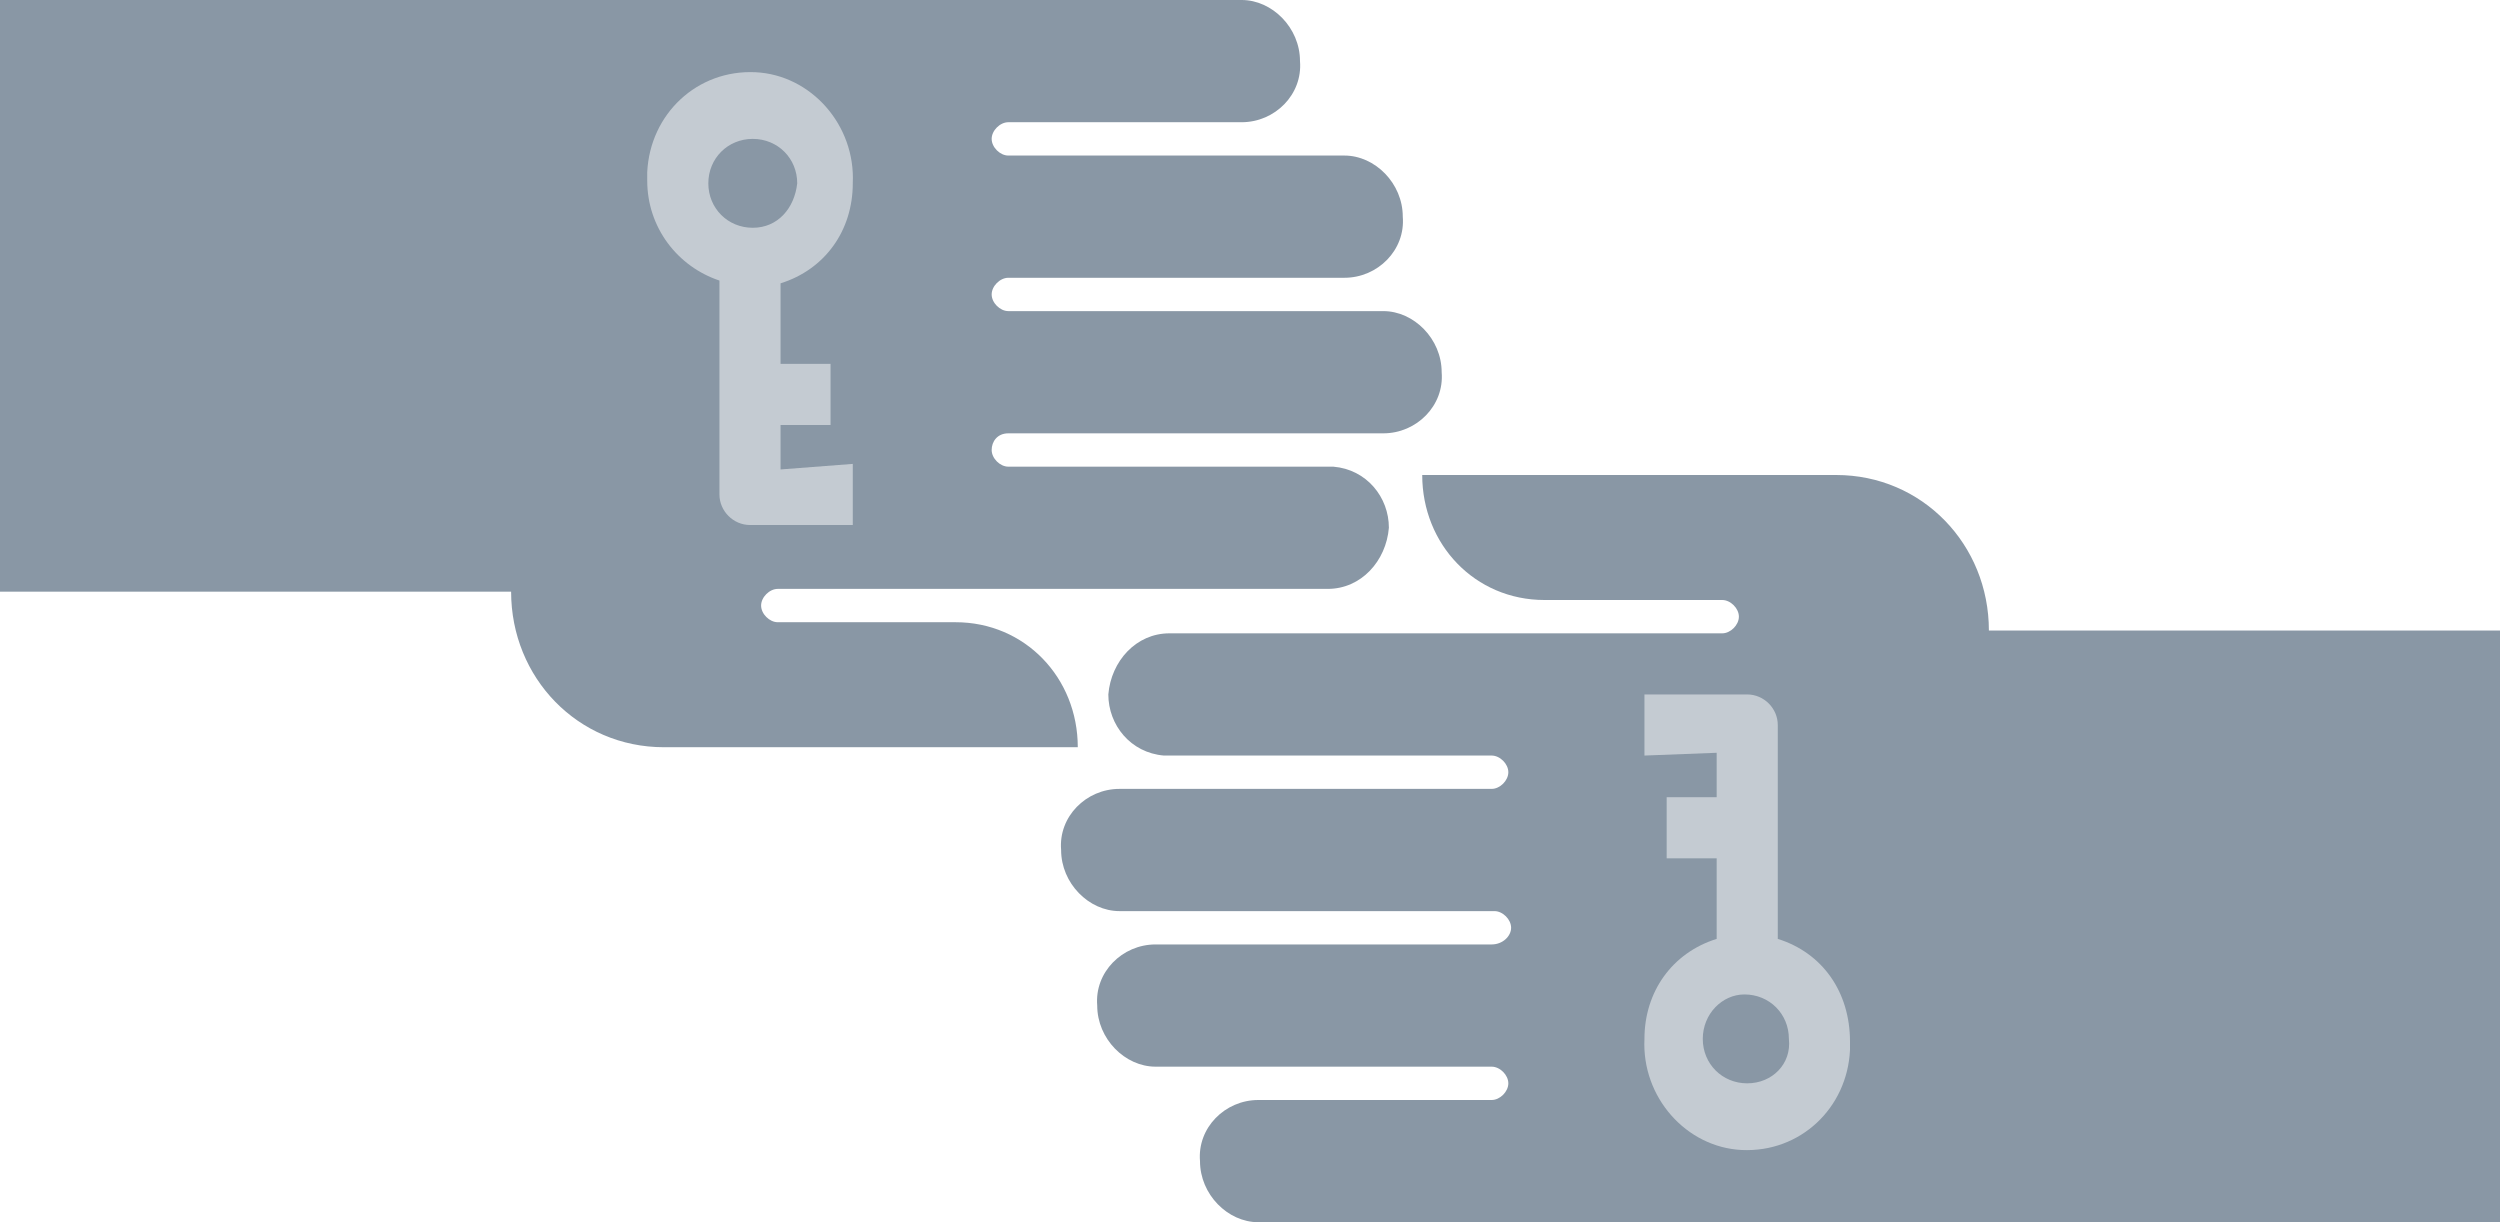 <?xml version="1.0" encoding="utf-8"?>
<svg version="1.1" id="Layer_1" xmlns="http://www.w3.org/2000/svg" xmlns:xlink="http://www.w3.org/1999/xlink" x="0px" y="0px"
	 viewBox="0 0 90 44" style="enable-background:new 0 0 90 44;" xml:space="preserve">
<style type="text/css">
	.st0{fill:#8997A5;}
	.st1{fill:none;}
	.st2{fill:#C4CBD2;}
</style>
<path class="st0" d="M71.6,22.7c0-3.1-2.4-5.6-5.5-5.6c0,0,0,0,0,0l-10.5,0h-4.4c0,2.5,1.9,4.5,4.4,4.5c0,0,0,0,0,0H62
	c0.3,0,0.6,0.3,0.6,0.6s-0.3,0.6-0.6,0.6H42.1c-1.2,0-2.1,1-2.2,2.2c0,1.1,0.8,2.1,2,2.2h11.8c0.3,0,0.6,0.3,0.6,0.6
	s-0.3,0.6-0.6,0.6H40.3c-1.2,0-2.2,1-2.1,2.2c0,1.2,1,2.2,2.1,2.2h13.5c0.3,0,0.6,0.3,0.6,0.6S54.1,34,53.7,34H41.6
	c-1.2,0-2.2,1-2.1,2.2c0,1.2,1,2.2,2.1,2.2h12.1c0.3,0,0.6,0.3,0.6,0.6s-0.3,0.6-0.6,0.6h-8.4c-1.2,0-2.2,1-2.1,2.2
	c0,1.2,1,2.2,2.1,2.2H90V22.7H71.6z"/>
<path class="st0" d="M36.3,15.6h13.5c1.2,0,2.2-1,2.1-2.2c0-1.2-1-2.2-2.1-2.2H36.3c-0.3,0-0.6-0.3-0.6-0.6c0-0.3,0.3-0.6,0.6-0.6
	h12.1c1.2,0,2.2-1,2.1-2.2c0-1.2-1-2.2-2.1-2.2H36.3c-0.3,0-0.6-0.3-0.6-0.6c0-0.3,0.3-0.6,0.6-0.6h8.4c1.2,0,2.2-1,2.1-2.2
	c0-1.2-1-2.2-2.1-2.2H0v21.3h18.4c0,3.1,2.4,5.6,5.5,5.6c0,0,0,0,0,0l10.5,0h4.4c0-2.5-1.9-4.5-4.4-4.5c0,0,0,0,0,0H28
	c-0.3,0-0.6-0.3-0.6-0.6s0.3-0.6,0.6-0.6h19.8c1.2,0,2.1-1,2.2-2.2c0-1.1-0.8-2.1-2-2.2H36.3c-0.3,0-0.6-0.3-0.6-0.6
	S35.9,15.6,36.3,15.6z"/>
<path class="st1" d="M62.9,35.8L62.9,35.8C62.9,35.8,62.9,35.8,62.9,35.8c-0.9,0-1.6,0.7-1.6,1.6c0,0.9,0.7,1.6,1.6,1.6
	c0.9,0,1.6-0.7,1.6-1.6C64.5,36.5,63.8,35.8,62.9,35.8z"/>
<path class="st2" d="M64,33.8v-7.7c0-0.6-0.5-1.1-1.1-1.1h-3.7v2.2l2.6-0.1v1.6h-1.8v2.2h1.8v2.9c-1.6,0.5-2.6,1.9-2.6,3.6
	c-0.1,2.1,1.5,3.9,3.5,4c2.1,0.1,3.8-1.5,3.9-3.6c0-0.1,0-0.2,0-0.3C66.6,35.7,65.6,34.3,64,33.8z M62.9,39c-0.9,0-1.6-0.7-1.6-1.6
	c0-0.9,0.7-1.6,1.5-1.6c0,0,0,0,0,0v0c0.9,0,1.6,0.7,1.6,1.6C64.5,38.3,63.8,39,62.9,39z"/>
<path class="st1" d="M28.6,6.6c0-0.9-0.7-1.6-1.6-1.6s-1.6,0.7-1.6,1.6c0,0.9,0.7,1.6,1.6,1.6h0c0,0,0,0,0,0
	C28,8.2,28.6,7.5,28.6,6.6z"/>
<path class="st2" d="M28.1,16.9v-1.6h1.8v-2.2h-1.8v-2.9c1.6-0.5,2.6-1.9,2.6-3.6c0.1-2.1-1.5-3.9-3.5-4c-2.1-0.1-3.8,1.5-3.9,3.6
	c0,0.1,0,0.2,0,0.3c0,1.7,1.1,3.1,2.6,3.6v7.7c0,0.6,0.5,1.1,1.1,1.1h3.7v-2.2L28.1,16.9z M27.1,8.2L27.1,8.2
	c-0.9,0-1.6-0.7-1.6-1.6c0-0.9,0.7-1.6,1.6-1.6s1.6,0.7,1.6,1.6C28.6,7.5,28,8.2,27.1,8.2C27.1,8.2,27.1,8.2,27.1,8.2z"/>
</svg>
